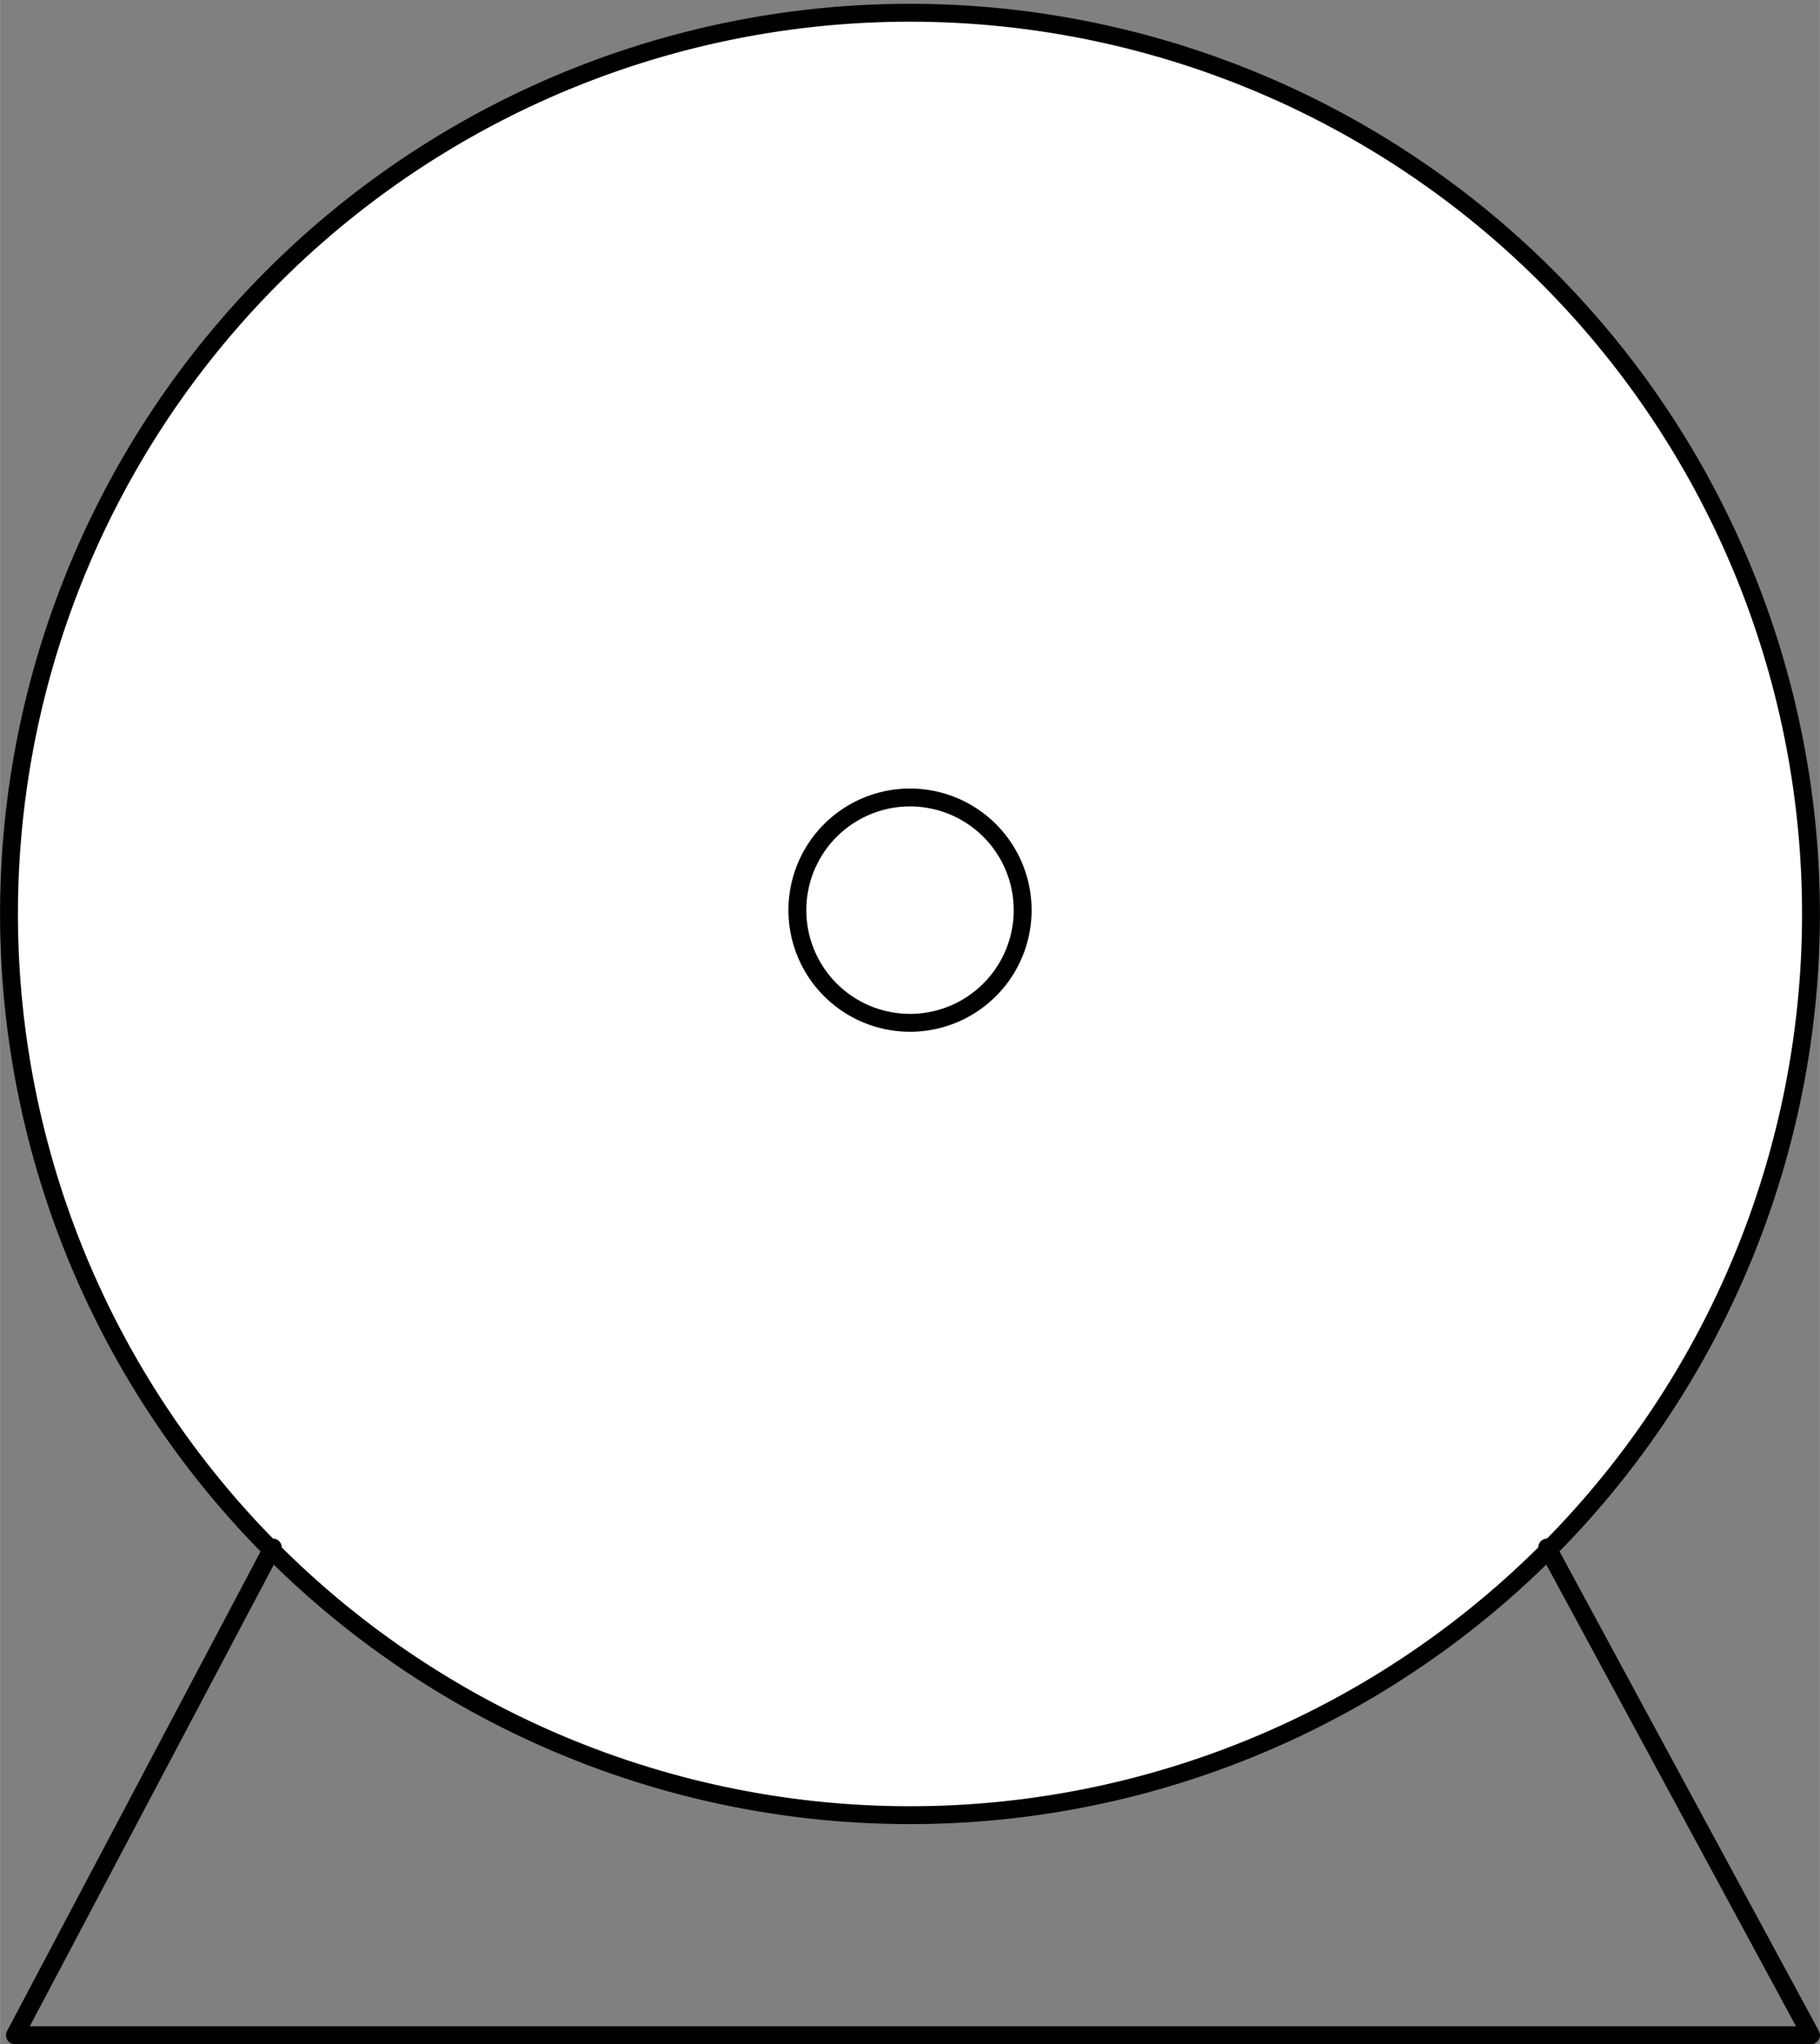 <?xml version="1.0" encoding="UTF-8" standalone="no"?>
<!DOCTYPE svg PUBLIC "-//W3C//DTD SVG 1.1//EN" "http://www.w3.org/Graphics/SVG/1.1/DTD/svg11.dtd">
<!-- Generated by Microsoft Visio, SVG Export PP001A.svg Page-1 -->
<svg xmlns="http://www.w3.org/2000/svg" xmlns:xlink="http://www.w3.org/1999/xlink" xmlns:ev="http://www.w3.org/2001/xml-events"
		width="3.181in" height="3.572in" viewBox="0 0 229.022 257.193" xml:space="preserve" color-interpolation-filters="sRGB"
		class="st3">
	<rect x="0" y="0" width="229.022" height="257.193" fill="#808080" stroke="none"/>
	<title>PP001A</title>

	<style type="text/css">
	<![CDATA[
		.st1 {fill:#ffffff;stroke:#000000;stroke-linecap:round;stroke-linejoin:round;stroke-width:2.25}
		.st2 {stroke:#000000;stroke-linecap:round;stroke-linejoin:round;stroke-width:2.25}
		.st3 {fill:none;fill-rule:evenodd;font-size:12px;overflow:visible;stroke-linecap:square;stroke-miterlimit:3}
	]]>
	</style>

	<g>
		<title>Page-1</title>
		<g id="shape1408-1" transform="translate(1.125,-29.296)">
			<title>Circle.1009</title>
			<path d="M0 143.81 A113.386 113.386 0 0 1 226.77 143.81 A113.386 113.386 0 1 1 0 143.81 Z" class="st1"/>
		</g>
		<g id="shape1409-3" transform="translate(100.338,-128.509)">
			<title>Circle.1015</title>
			<path d="M0 243.02 A14.173 14.173 0 0 1 28.35 243.02 A14.173 14.173 0 1 1 0 243.02 Z" class="st1"/>
		</g>
		<g id="shape1410-5" transform="translate(1.871,-1.125)">
			<title>Sheet.1410</title>
			<path d="M32.45 195.82 L0 257.19 L226.03 257.19 L192.83 195.82" class="st2"/>
		</g>
	</g>
</svg>
